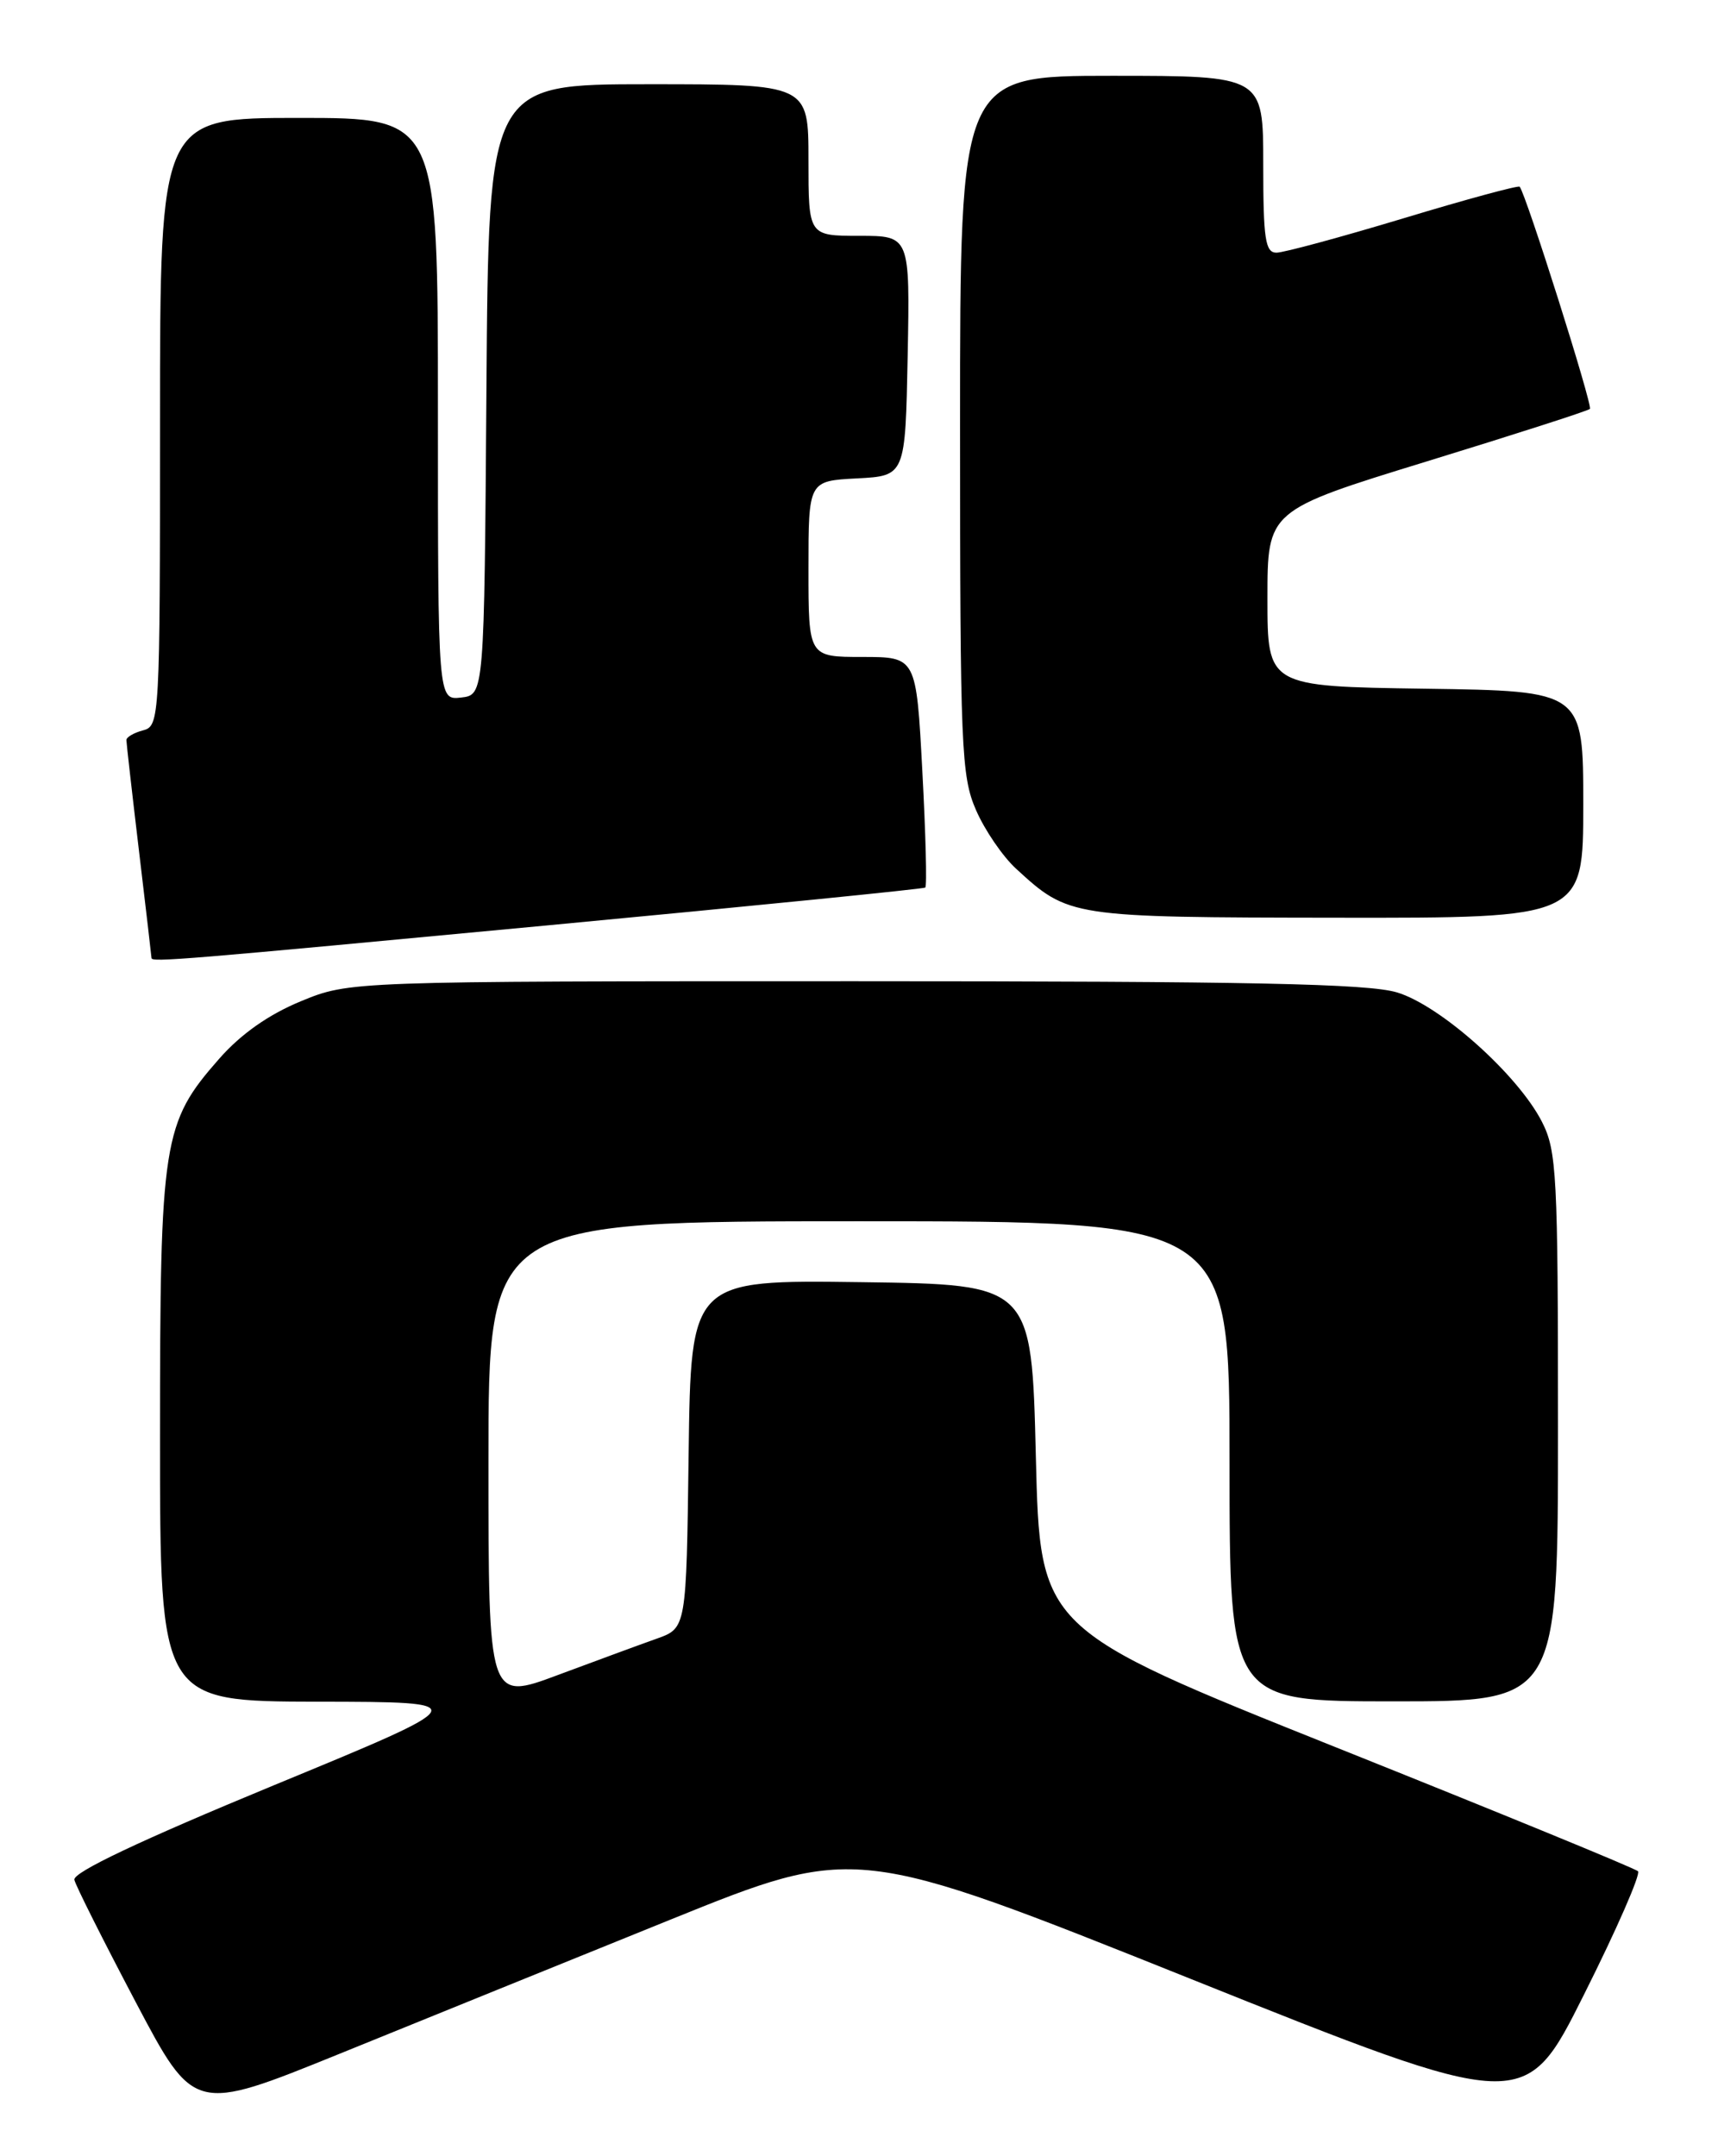 <?xml version="1.0" encoding="UTF-8" standalone="no"?>
<!DOCTYPE svg PUBLIC "-//W3C//DTD SVG 1.1//EN" "http://www.w3.org/Graphics/SVG/1.1/DTD/svg11.dtd" >
<svg xmlns="http://www.w3.org/2000/svg" xmlns:xlink="http://www.w3.org/1999/xlink" version="1.1" viewBox="0 0 204 256">
 <g >
 <path fill="currentColor"
d=" M 79.55 227.94 C 101.60 219.02 101.60 219.02 141.33 234.93 C 181.07 250.84 181.07 250.84 188.09 236.81 C 191.96 229.10 194.84 222.51 194.50 222.17 C 194.16 221.83 178.05 215.22 158.69 207.48 C 123.50 193.40 123.50 193.40 123.00 172.95 C 122.50 152.50 122.50 152.50 102.27 152.23 C 82.04 151.96 82.04 151.96 81.77 172.63 C 81.50 193.30 81.50 193.30 78.00 194.55 C 76.08 195.23 70.79 197.18 66.25 198.87 C 58.00 201.95 58.00 201.95 58.00 173.47 C 58.00 145.00 58.00 145.00 102.00 145.00 C 146.00 145.00 146.00 145.00 146.00 173.50 C 146.00 202.00 146.00 202.00 165.50 202.00 C 185.00 202.00 185.00 202.00 185.00 169.46 C 185.00 139.49 184.85 136.63 183.10 133.20 C 180.25 127.61 171.04 119.38 165.89 117.83 C 162.45 116.79 148.47 116.50 101.50 116.50 C 41.50 116.50 41.50 116.50 35.72 118.88 C 31.91 120.45 28.62 122.76 26.05 125.68 C 19.31 133.34 19.00 135.32 19.00 170.68 C 19.00 202.00 19.00 202.00 37.75 202.04 C 56.50 202.07 56.50 202.07 32.50 211.97 C 16.60 218.54 8.61 222.32 8.83 223.19 C 9.00 223.91 12.28 230.43 16.10 237.68 C 23.05 250.85 23.05 250.85 40.28 243.86 C 49.75 240.01 67.42 232.85 79.55 227.94 Z  M 65.00 109.87 C 89.48 107.56 109.67 105.54 109.87 105.38 C 110.08 105.22 109.92 98.99 109.52 91.54 C 108.80 78.00 108.80 78.00 102.40 78.00 C 96.00 78.00 96.00 78.00 96.00 67.55 C 96.00 57.10 96.00 57.10 101.75 56.80 C 107.50 56.50 107.50 56.50 107.78 42.25 C 108.05 28.00 108.05 28.00 102.03 28.00 C 96.00 28.00 96.00 28.00 96.00 19.00 C 96.00 10.00 96.00 10.00 77.01 10.00 C 58.02 10.00 58.02 10.00 57.76 46.25 C 57.50 82.50 57.50 82.50 54.75 82.82 C 52.00 83.13 52.00 83.13 52.00 48.57 C 52.00 14.00 52.00 14.00 35.50 14.00 C 19.00 14.00 19.00 14.00 19.00 50.09 C 19.00 85.35 18.95 86.20 17.00 86.71 C 15.90 87.00 15.00 87.52 15.01 87.87 C 15.01 88.21 15.68 94.12 16.50 101.00 C 17.32 107.88 17.99 113.61 17.99 113.75 C 18.01 114.27 21.54 113.97 65.00 109.87 Z  M 188.00 95.52 C 188.00 82.04 188.00 82.04 169.25 81.77 C 150.50 81.50 150.50 81.50 150.50 71.05 C 150.50 60.60 150.50 60.60 169.43 54.78 C 179.85 51.58 188.56 48.78 188.79 48.55 C 189.15 48.18 181.21 23.08 180.45 22.17 C 180.29 21.99 174.09 23.67 166.65 25.92 C 159.22 28.16 152.43 30.00 151.57 30.00 C 150.24 30.00 150.00 28.37 150.00 19.50 C 150.00 9.00 150.00 9.00 132.00 9.00 C 114.00 9.00 114.00 9.00 114.00 50.42 C 114.00 88.79 114.14 92.15 115.89 96.17 C 116.92 98.55 119.06 101.68 120.64 103.13 C 126.91 108.89 127.06 108.92 158.75 108.96 C 188.00 109.00 188.00 109.00 188.00 95.52 Z "/>
</g>
</svg>